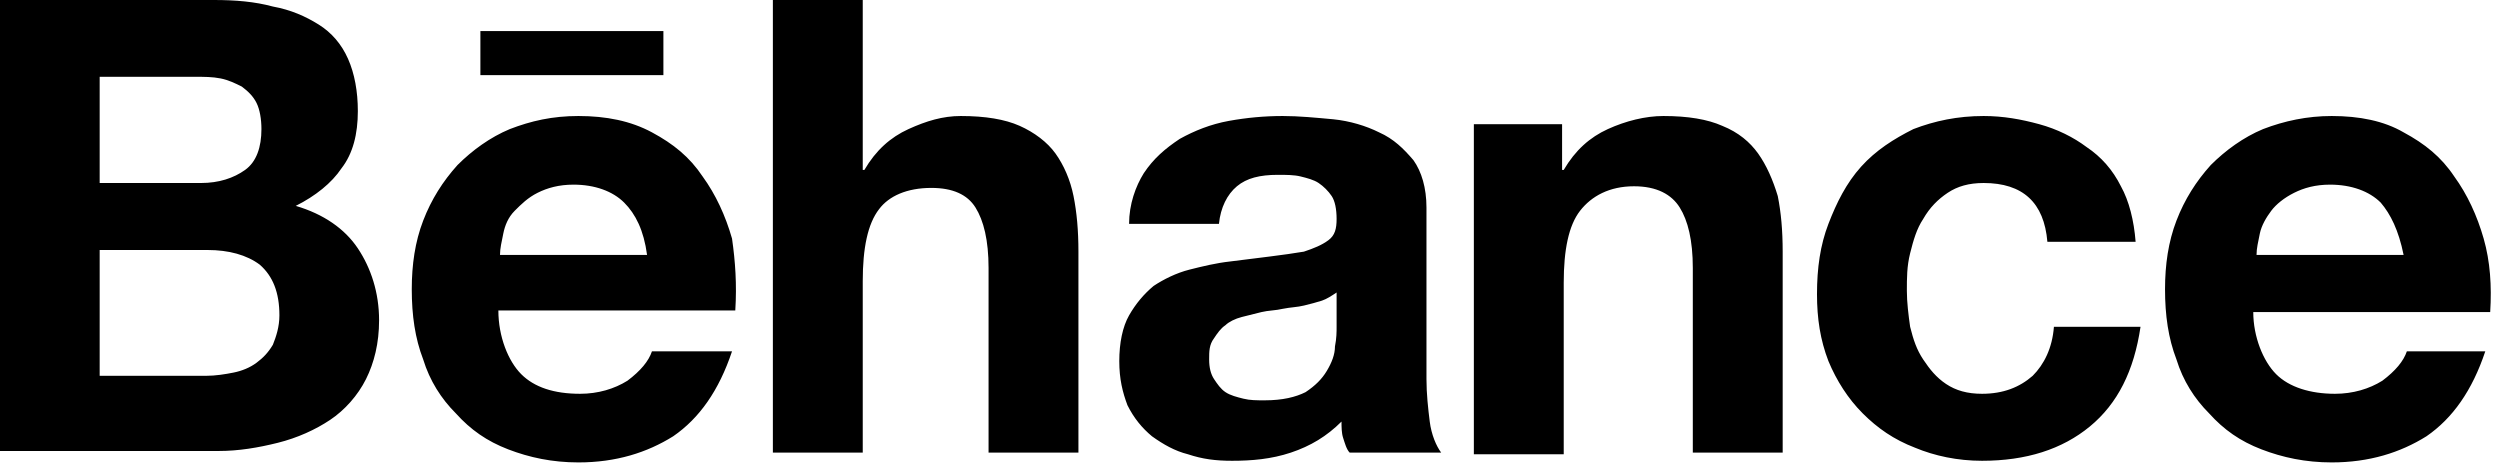 <svg width="153" height="29" viewBox="0 0 153 29" fill="none" xmlns="http://www.w3.org/2000/svg">
<path d="M13.1 0C14.4 0 15.6 0.1 16.7 0.4C17.8 0.6 18.7 1 19.5 1.5C20.3 2 20.9 2.7 21.3 3.6C21.7 4.5 21.9 5.6 21.9 6.8C21.9 8.2 21.6 9.4 20.9 10.3C20.3 11.2 19.3 12 18.1 12.6C19.8 13.1 21.1 14 21.9 15.2C22.7 16.4 23.2 17.9 23.2 19.6C23.2 21 22.9 22.2 22.4 23.2C21.9 24.2 21.1 25.1 20.2 25.7C19.3 26.3 18.2 26.8 17 27.1C15.8 27.4 14.6 27.6 13.4 27.6H0V0H13.1ZM12.3 11.2C13.4 11.2 14.3 10.9 15 10.4C15.7 9.9 16 9 16 7.9C16 7.3 15.9 6.7 15.7 6.3C15.5 5.9 15.2 5.6 14.8 5.3C14.4 5.1 14 4.9 13.5 4.8C13 4.7 12.5 4.7 11.9 4.7H6.1V11.2H12.3ZM12.6 23C13.2 23 13.8 22.9 14.3 22.8C14.8 22.7 15.3 22.5 15.7 22.2C16.1 21.9 16.4 21.6 16.7 21.1C16.9 20.6 17.1 20 17.1 19.3C17.1 17.9 16.7 16.9 15.9 16.2C15.1 15.6 14 15.3 12.7 15.3H6.1V23H12.6ZM31.9 22.9C32.7 23.7 33.9 24.1 35.5 24.1C36.6 24.1 37.6 23.8 38.4 23.3C39.2 22.7 39.7 22.1 39.9 21.5H44.8C44 23.9 42.8 25.6 41.2 26.7C39.6 27.7 37.7 28.3 35.4 28.3C33.8 28.3 32.4 28 31.1 27.5C29.8 27 28.8 26.3 27.9 25.3C27 24.4 26.3 23.3 25.9 22C25.4 20.7 25.2 19.3 25.2 17.7C25.2 16.2 25.4 14.8 25.9 13.5C26.4 12.2 27.1 11.1 28 10.1C28.9 9.2 30 8.4 31.2 7.9C32.5 7.4 33.8 7.1 35.4 7.1C37.1 7.1 38.6 7.4 39.9 8.1C41.2 8.8 42.2 9.6 43 10.8C43.8 11.9 44.4 13.2 44.8 14.6C45 16 45.1 17.4 45 19H30.5C30.5 20.6 31.1 22.1 31.9 22.9ZM38.2 12.4C37.5 11.7 36.4 11.3 35.1 11.3C34.2 11.3 33.5 11.5 32.9 11.8C32.3 12.1 31.9 12.5 31.5 12.9C31.1 13.3 30.9 13.8 30.8 14.3C30.7 14.8 30.6 15.2 30.6 15.6H39.6C39.4 14.1 38.9 13.1 38.2 12.4ZM52.8 0V10.4H52.9C53.6 9.2 54.5 8.4 55.6 7.9C56.7 7.4 57.7 7.1 58.8 7.1C60.3 7.1 61.5 7.3 62.4 7.7C63.3 8.1 64.1 8.7 64.6 9.4C65.1 10.1 65.5 11 65.7 12C65.9 13 66 14.1 66 15.4V27.7H60.5V16.4C60.5 14.7 60.2 13.5 59.7 12.7C59.2 11.9 58.3 11.5 57 11.5C55.5 11.5 54.4 12 53.8 12.8C53.1 13.7 52.8 15.2 52.8 17.2V27.7H47.3V0H52.8ZM70 10.6C70.6 9.7 71.3 9.1 72.2 8.5C73.1 8 74.1 7.6 75.2 7.4C76.3 7.2 77.4 7.1 78.5 7.1C79.5 7.1 80.5 7.2 81.6 7.3C82.6 7.4 83.6 7.7 84.4 8.1C85.3 8.5 85.9 9.1 86.5 9.8C87 10.5 87.3 11.5 87.3 12.7V23.2C87.3 24.1 87.4 25 87.5 25.8C87.6 26.6 87.9 27.3 88.2 27.7H82.6C82.4 27.5 82.3 27.1 82.2 26.8C82.1 26.5 82.1 26.1 82.1 25.8C81.2 26.7 80.2 27.3 79 27.7C77.8 28.1 76.6 28.2 75.4 28.2C74.4 28.2 73.6 28.1 72.7 27.8C71.9 27.6 71.2 27.2 70.5 26.7C69.9 26.2 69.4 25.6 69 24.8C68.7 24 68.5 23.2 68.5 22.1C68.5 21 68.7 20 69.1 19.3C69.5 18.6 70 18 70.6 17.5C71.2 17.1 72 16.7 72.8 16.5C73.6 16.3 74.4 16.1 75.3 16L77.7 15.7C78.5 15.6 79.2 15.5 79.8 15.4C80.4 15.2 80.9 15 81.3 14.7C81.7 14.4 81.8 14 81.8 13.4C81.8 12.8 81.7 12.3 81.5 12C81.3 11.7 81 11.4 80.7 11.2C80.4 11 80 10.9 79.6 10.8C79.2 10.7 78.7 10.7 78.2 10.7C77.1 10.7 76.3 10.9 75.7 11.4C75.1 11.9 74.7 12.7 74.6 13.7H69.1C69.1 12.5 69.5 11.4 70 10.6ZM80.9 18.4C80.6 18.5 80.2 18.6 79.8 18.7C79.4 18.8 79 18.8 78.5 18.9C78.1 19 77.6 19 77.2 19.1L76 19.4C75.6 19.5 75.2 19.7 75 19.9C74.7 20.1 74.5 20.4 74.3 20.7C74 21.1 74 21.5 74 22C74 22.5 74.1 22.9 74.3 23.2C74.5 23.5 74.7 23.8 75 24C75.3 24.2 75.7 24.3 76.1 24.4C76.5 24.5 76.9 24.5 77.4 24.5C78.5 24.5 79.3 24.3 79.9 24C80.5 23.6 80.9 23.2 81.2 22.7C81.5 22.2 81.7 21.7 81.7 21.2C81.8 20.7 81.8 20.3 81.8 20V17.9C81.5 18.1 81.2 18.3 80.9 18.4ZM95.6 7.6V10.4H95.7C96.4 9.2 97.3 8.4 98.4 7.9C99.5 7.4 100.7 7.1 101.8 7.1C103.3 7.1 104.5 7.3 105.4 7.7C106.4 8.1 107.1 8.7 107.6 9.4C108.1 10.1 108.5 11 108.8 12C109 13 109.1 14.1 109.1 15.4V27.7H103.6V16.4C103.6 14.7 103.3 13.5 102.8 12.7C102.3 11.9 101.4 11.4 100 11.4C98.5 11.4 97.4 12 96.7 12.9C96 13.8 95.7 15.3 95.7 17.3V27.8H90.2V7.6H95.6ZM121.4 11.2C120.5 11.2 119.8 11.4 119.2 11.8C118.6 12.2 118.1 12.7 117.7 13.4C117.3 14 117.1 14.7 116.9 15.5C116.7 16.3 116.7 17 116.7 17.8C116.7 18.5 116.8 19.3 116.9 20C117.1 20.8 117.3 21.4 117.7 22C118.1 22.6 118.5 23.1 119.1 23.5C119.7 23.9 120.4 24.1 121.3 24.1C122.6 24.1 123.6 23.7 124.4 23C125.1 22.3 125.6 21.3 125.7 20H131C130.6 22.7 129.6 24.7 127.9 26.1C126.2 27.5 124 28.2 121.3 28.2C119.8 28.2 118.4 27.9 117.2 27.4C115.9 26.9 114.9 26.2 114 25.3C113.1 24.4 112.4 23.3 111.9 22.1C111.4 20.8 111.2 19.5 111.2 18C111.2 16.4 111.4 15 111.9 13.7C112.4 12.4 113 11.2 113.9 10.2C114.8 9.2 115.9 8.5 117.1 7.9C118.4 7.4 119.8 7.1 121.4 7.1C122.6 7.1 123.7 7.3 124.8 7.6C125.9 7.9 126.9 8.4 127.7 9C128.6 9.6 129.3 10.4 129.8 11.4C130.3 12.3 130.6 13.5 130.7 14.8H125.3C125.1 12.4 123.8 11.2 121.4 11.2ZM29.4 1.9H40.6V4.6H29.4V1.9ZM139.3 22.9C140.1 23.7 141.4 24.1 142.9 24.1C144 24.1 145 23.8 145.8 23.3C146.6 22.7 147.1 22.1 147.3 21.5H152.1C151.3 23.9 150.1 25.6 148.5 26.7C146.9 27.7 145 28.3 142.7 28.3C141.1 28.3 139.7 28 138.4 27.5C137.1 27 136.1 26.3 135.2 25.3C134.3 24.4 133.6 23.3 133.2 22C132.7 20.7 132.5 19.3 132.5 17.7C132.5 16.2 132.7 14.8 133.2 13.5C133.7 12.2 134.4 11.1 135.3 10.1C136.2 9.2 137.3 8.4 138.5 7.9C139.8 7.4 141.2 7.1 142.7 7.1C144.4 7.1 145.9 7.4 147.1 8.1C148.4 8.8 149.4 9.6 150.2 10.8C151 11.9 151.6 13.2 152 14.6C152.4 16 152.5 17.5 152.4 19.1H137.9C137.9 20.6 138.5 22.1 139.3 22.9ZM145.7 12.4C145 11.7 143.9 11.3 142.6 11.3C141.7 11.3 141 11.5 140.4 11.8C139.8 12.1 139.3 12.5 139 12.9C138.7 13.3 138.4 13.8 138.3 14.3C138.2 14.8 138.1 15.2 138.1 15.6H147.1C146.8 14.1 146.3 13.1 145.7 12.4Z" fill="black"/>
</svg>
